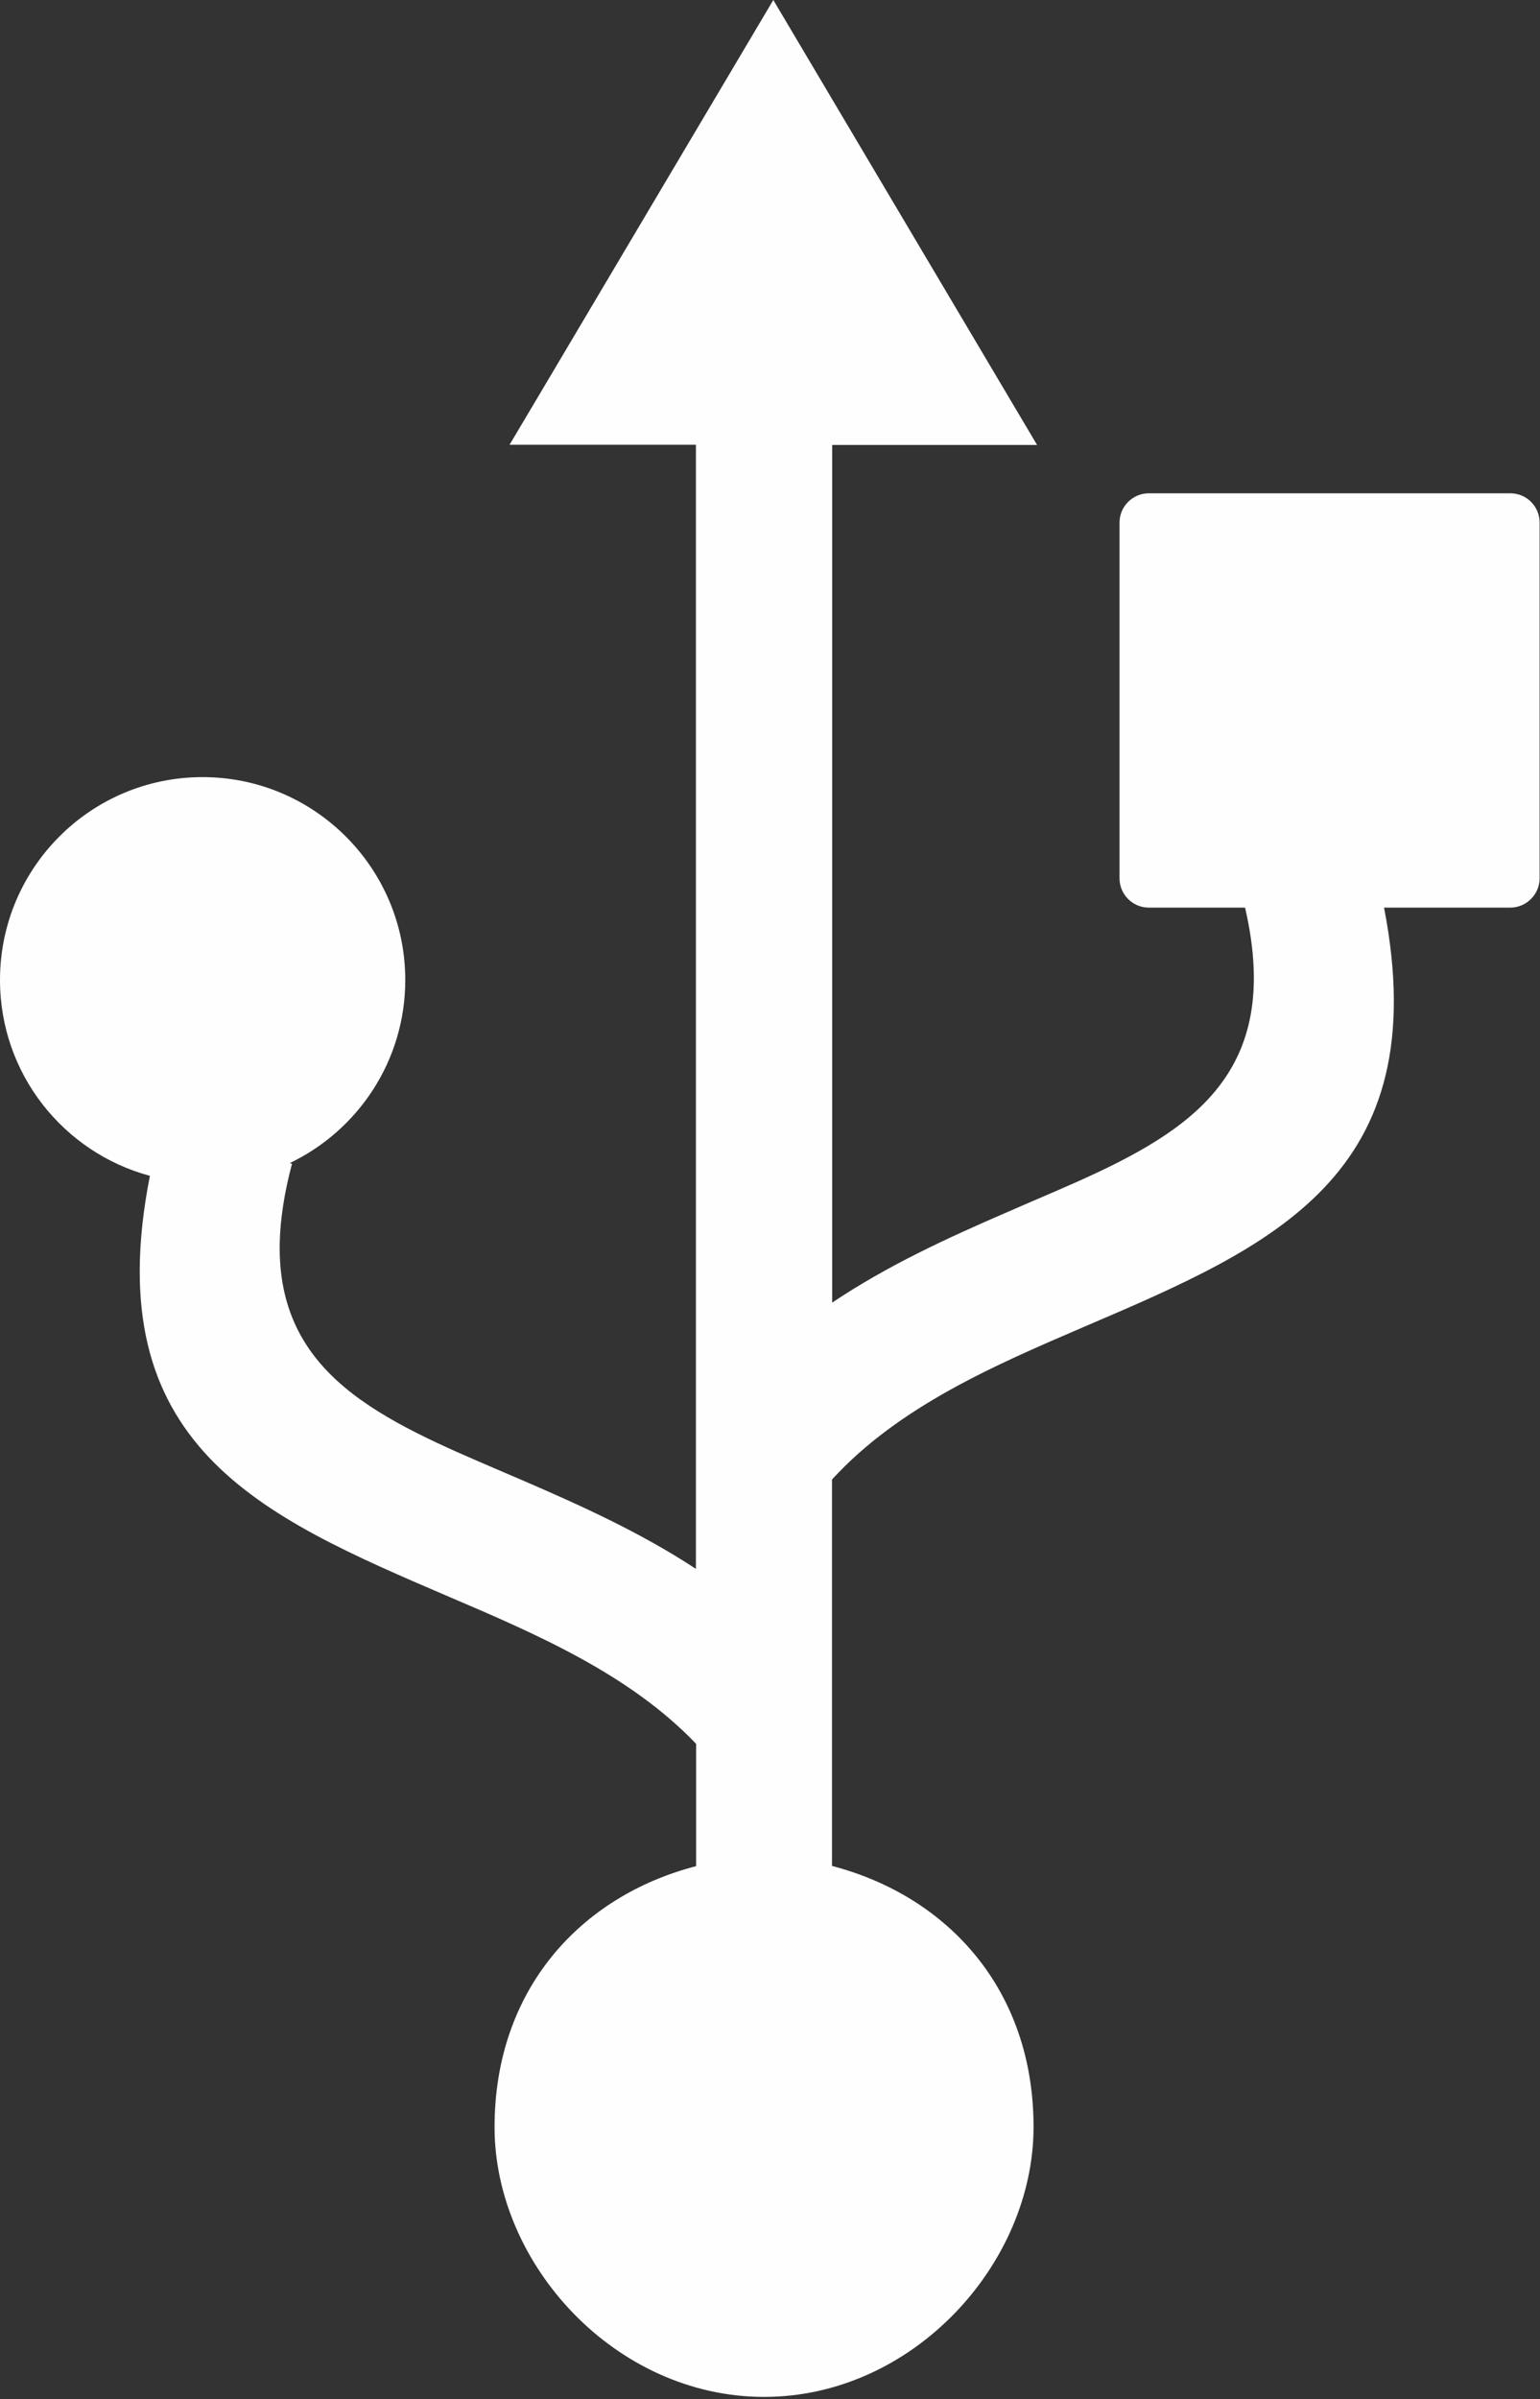 <svg width="79" height="123" viewBox="0 0 79 123" fill="none" xmlns="http://www.w3.org/2000/svg">
<rect x="0" y="0" width="79" height="123" fill="#333333" stroke="none"/>
<g clip-path="url(#clip0_17_1675)">
<path fill-rule="evenodd" clip-rule="evenodd" d="M25.37 109.05C25.37 102.02 29.76 97.21 35.71 95.67V89.4C32.29 85.82 27.48 83.76 23.01 81.85C13.36 77.71 4.96 74.12 7.69 60.28C3.26 59.09 0 55.05 0 50.24C0 44.5 4.65 39.84 10.39 39.84C16.13 39.84 20.79 44.5 20.79 50.24C20.79 54.38 18.37 57.95 14.86 59.63L14.98 59.66C14.58 61.16 14.38 62.5 14.35 63.7C14.2 70.49 19.6 72.81 25.73 75.43C26.1 75.59 26.47 75.75 26.85 75.91C29.81 77.19 32.85 78.56 35.7 80.43V22.8H26.14L27.27 20.9L39.67 0L53.2 22.81H42.69V66.78C45.54 64.87 48.6 63.47 51.58 62.18C52.03 61.98 52.49 61.79 52.94 61.59C59.14 58.94 64.6 56.59 64.31 49.61C64.27 48.67 64.13 47.65 63.87 46.53H58.93C58.1 46.53 57.43 45.85 57.43 45.03V26.79C57.43 25.96 58.11 25.29 58.93 25.29H77.48C78.31 25.29 78.98 25.96 78.98 26.79V45.03C78.98 45.85 78.3 46.53 77.48 46.53H71C73.67 60.28 65.29 63.88 55.66 68C51.07 69.97 46.12 72.09 42.68 75.85V95.66C48.63 97.21 53.02 102.01 53.02 109.04C53.02 116.07 46.83 122.88 39.2 122.88C31.57 122.88 25.37 116.09 25.37 109.05Z" fill="#FFFEFE"/>
</g>
<defs>
<clipPath id="clip0_17_1675">
<rect width="78.98" height="122.88" fill="white"/>
</clipPath>
</defs>
</svg>
